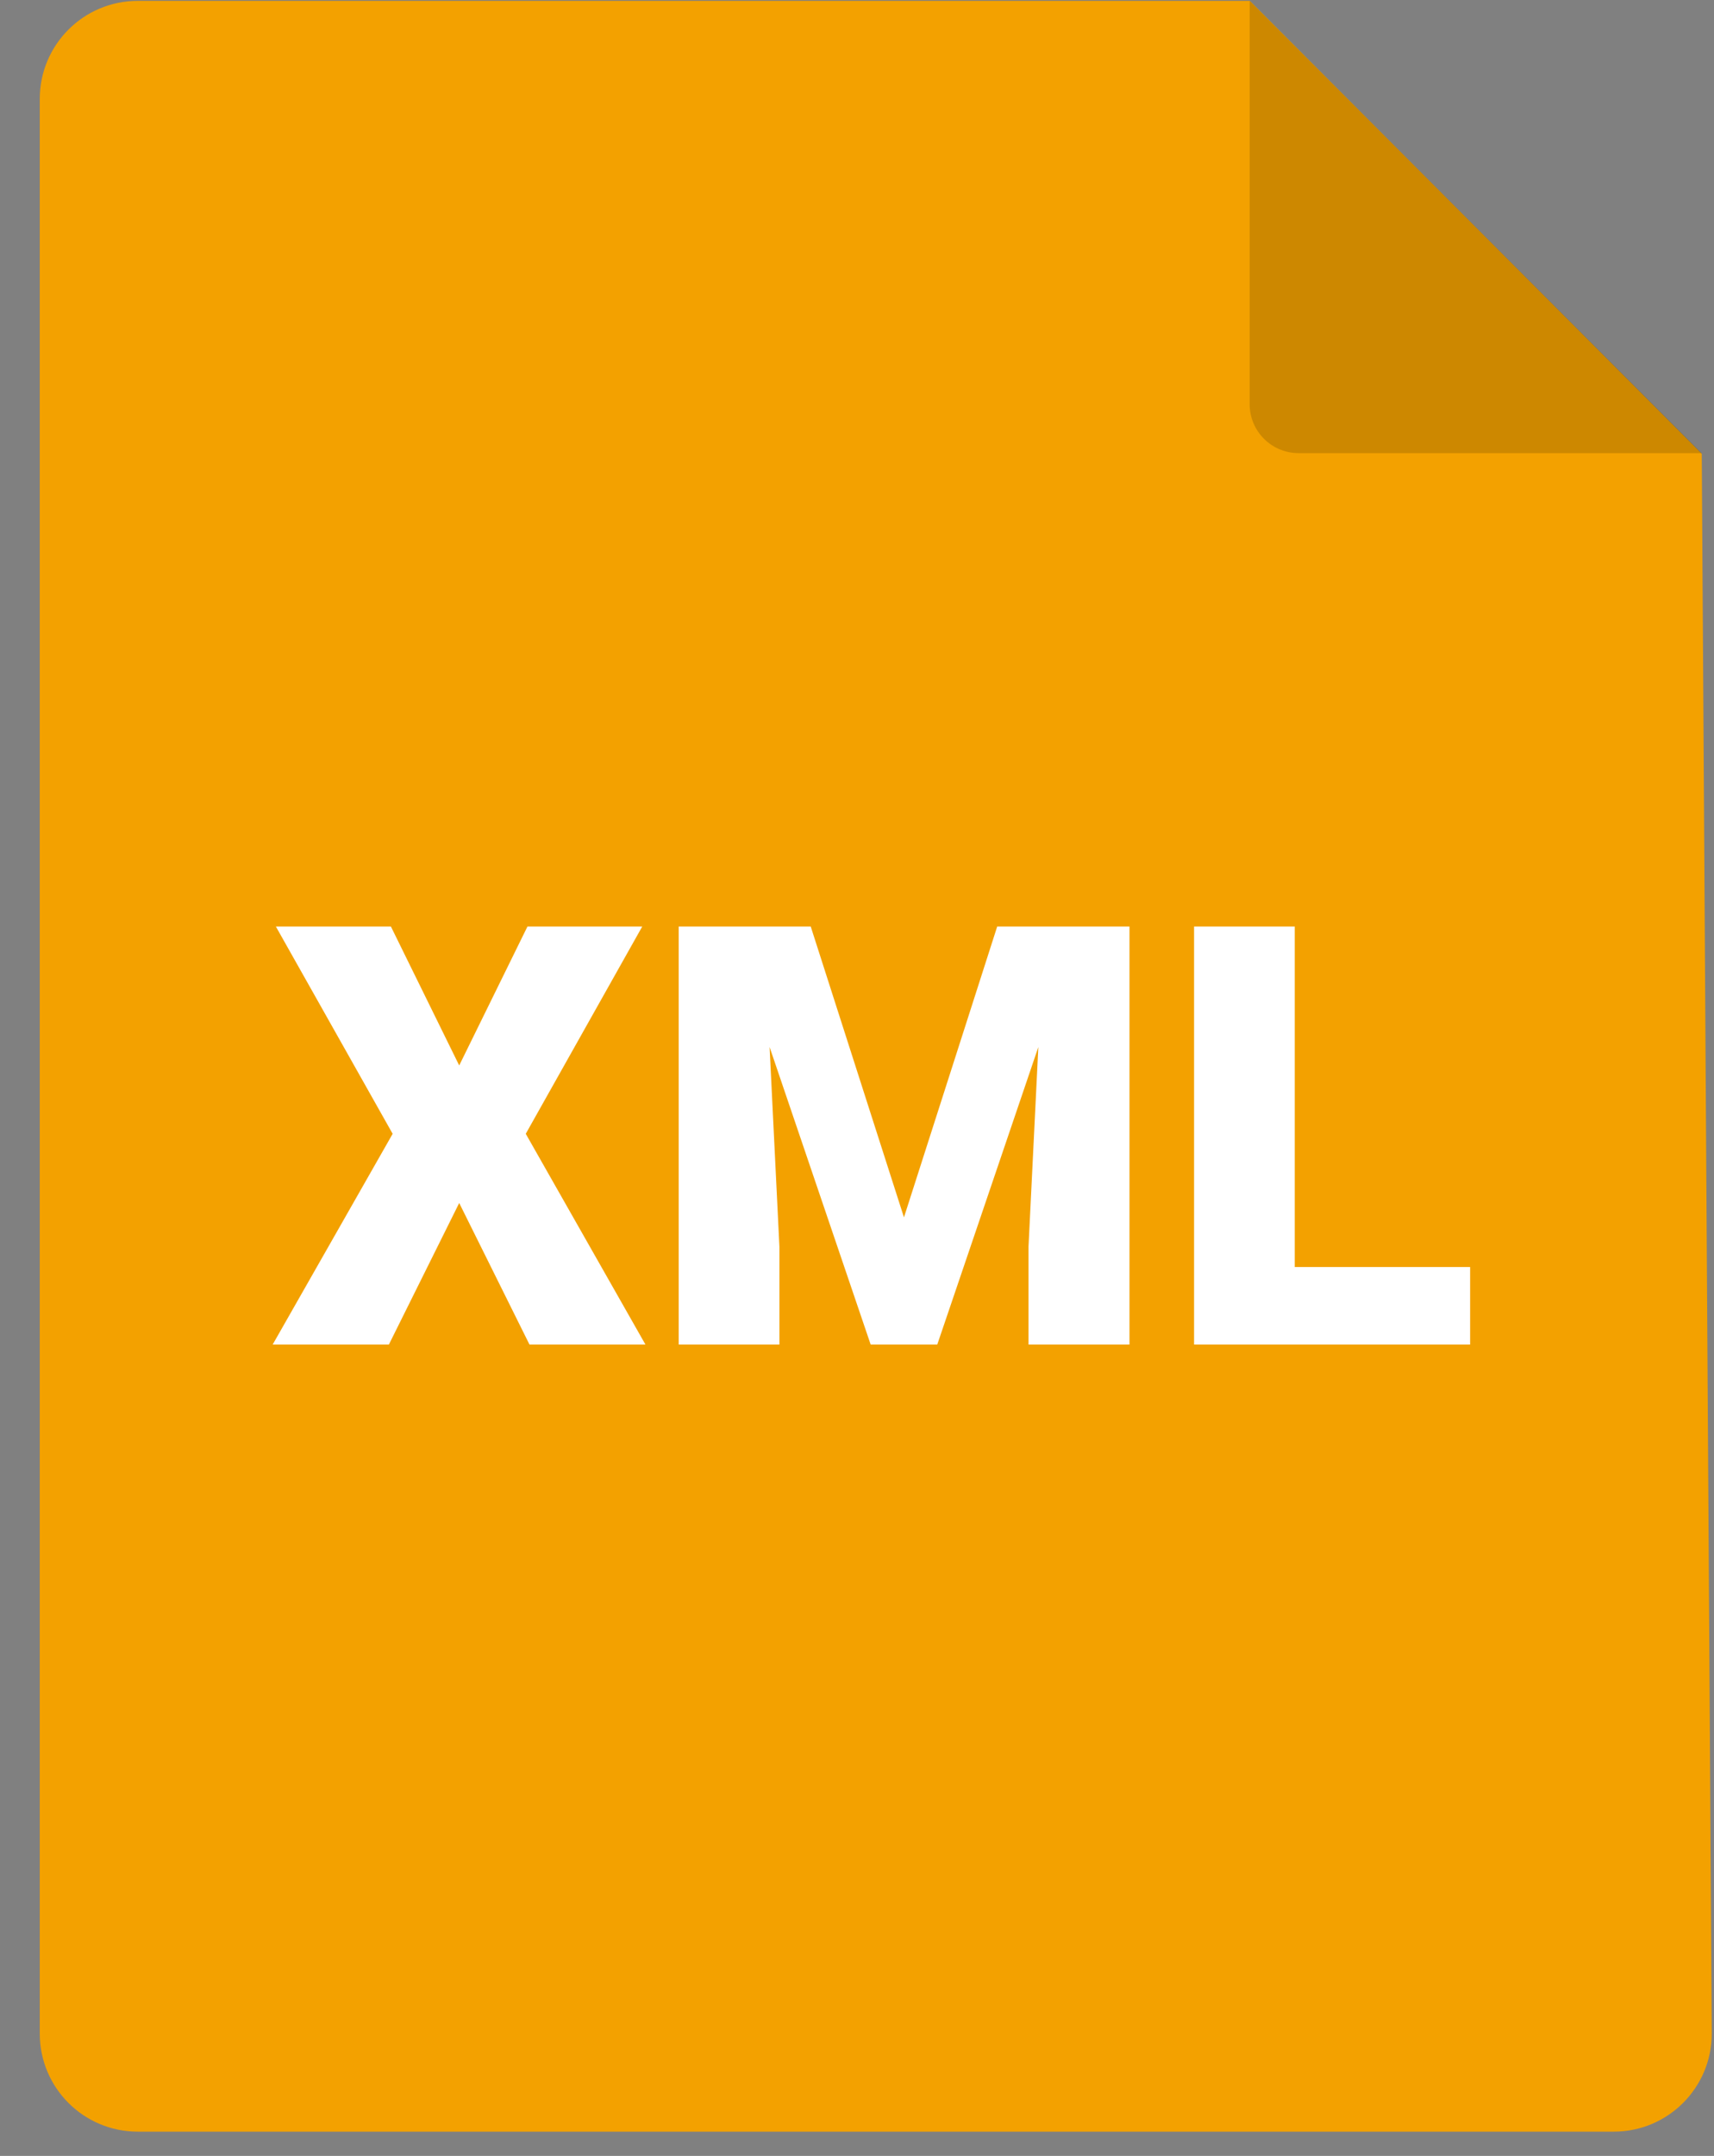 <svg width="35" height="44" viewBox="0 0 35 44" fill="none" xmlns="http://www.w3.org/2000/svg">
<rect x="0" y="0" width="35" height="44" fill="#808080" stroke="none"/>
<path d="M2.812 0.018H25.523L34.75 9.26L34.954 41.493C34.961 42.602 34.063 43.505 32.954 43.505H2.812C1.708 43.505 0.812 42.61 0.812 41.505V2.018C0.812 0.913 1.708 0.018 2.812 0.018Z" fill="#F3A100"/>
<path d="M25.518 0.018V8.248C25.518 8.801 25.965 9.248 26.518 9.248H34.748L25.518 0.018Z" fill="black" fill-opacity="0.16"/>
<path d="M7.982 18.909L9.377 21.745L10.771 18.909H13.115L10.736 23.14L13.18 27.441H10.812L9.377 24.552L7.941 27.441H5.568L8.018 23.14L5.633 18.909H7.982ZM14.879 18.909H16.555L18.459 24.845L20.363 18.909H22.039L19.139 27.441H17.779L14.879 18.909ZM13.859 18.909H15.594L15.916 25.448V27.441H13.859V18.909ZM21.324 18.909H23.064V27.441H21.002V25.448L21.324 18.909ZM30.02 25.859V27.441H25.707V25.859H30.02ZM26.439 18.909V27.441H24.383V18.909H26.439Z" fill="white"/>
</svg>
